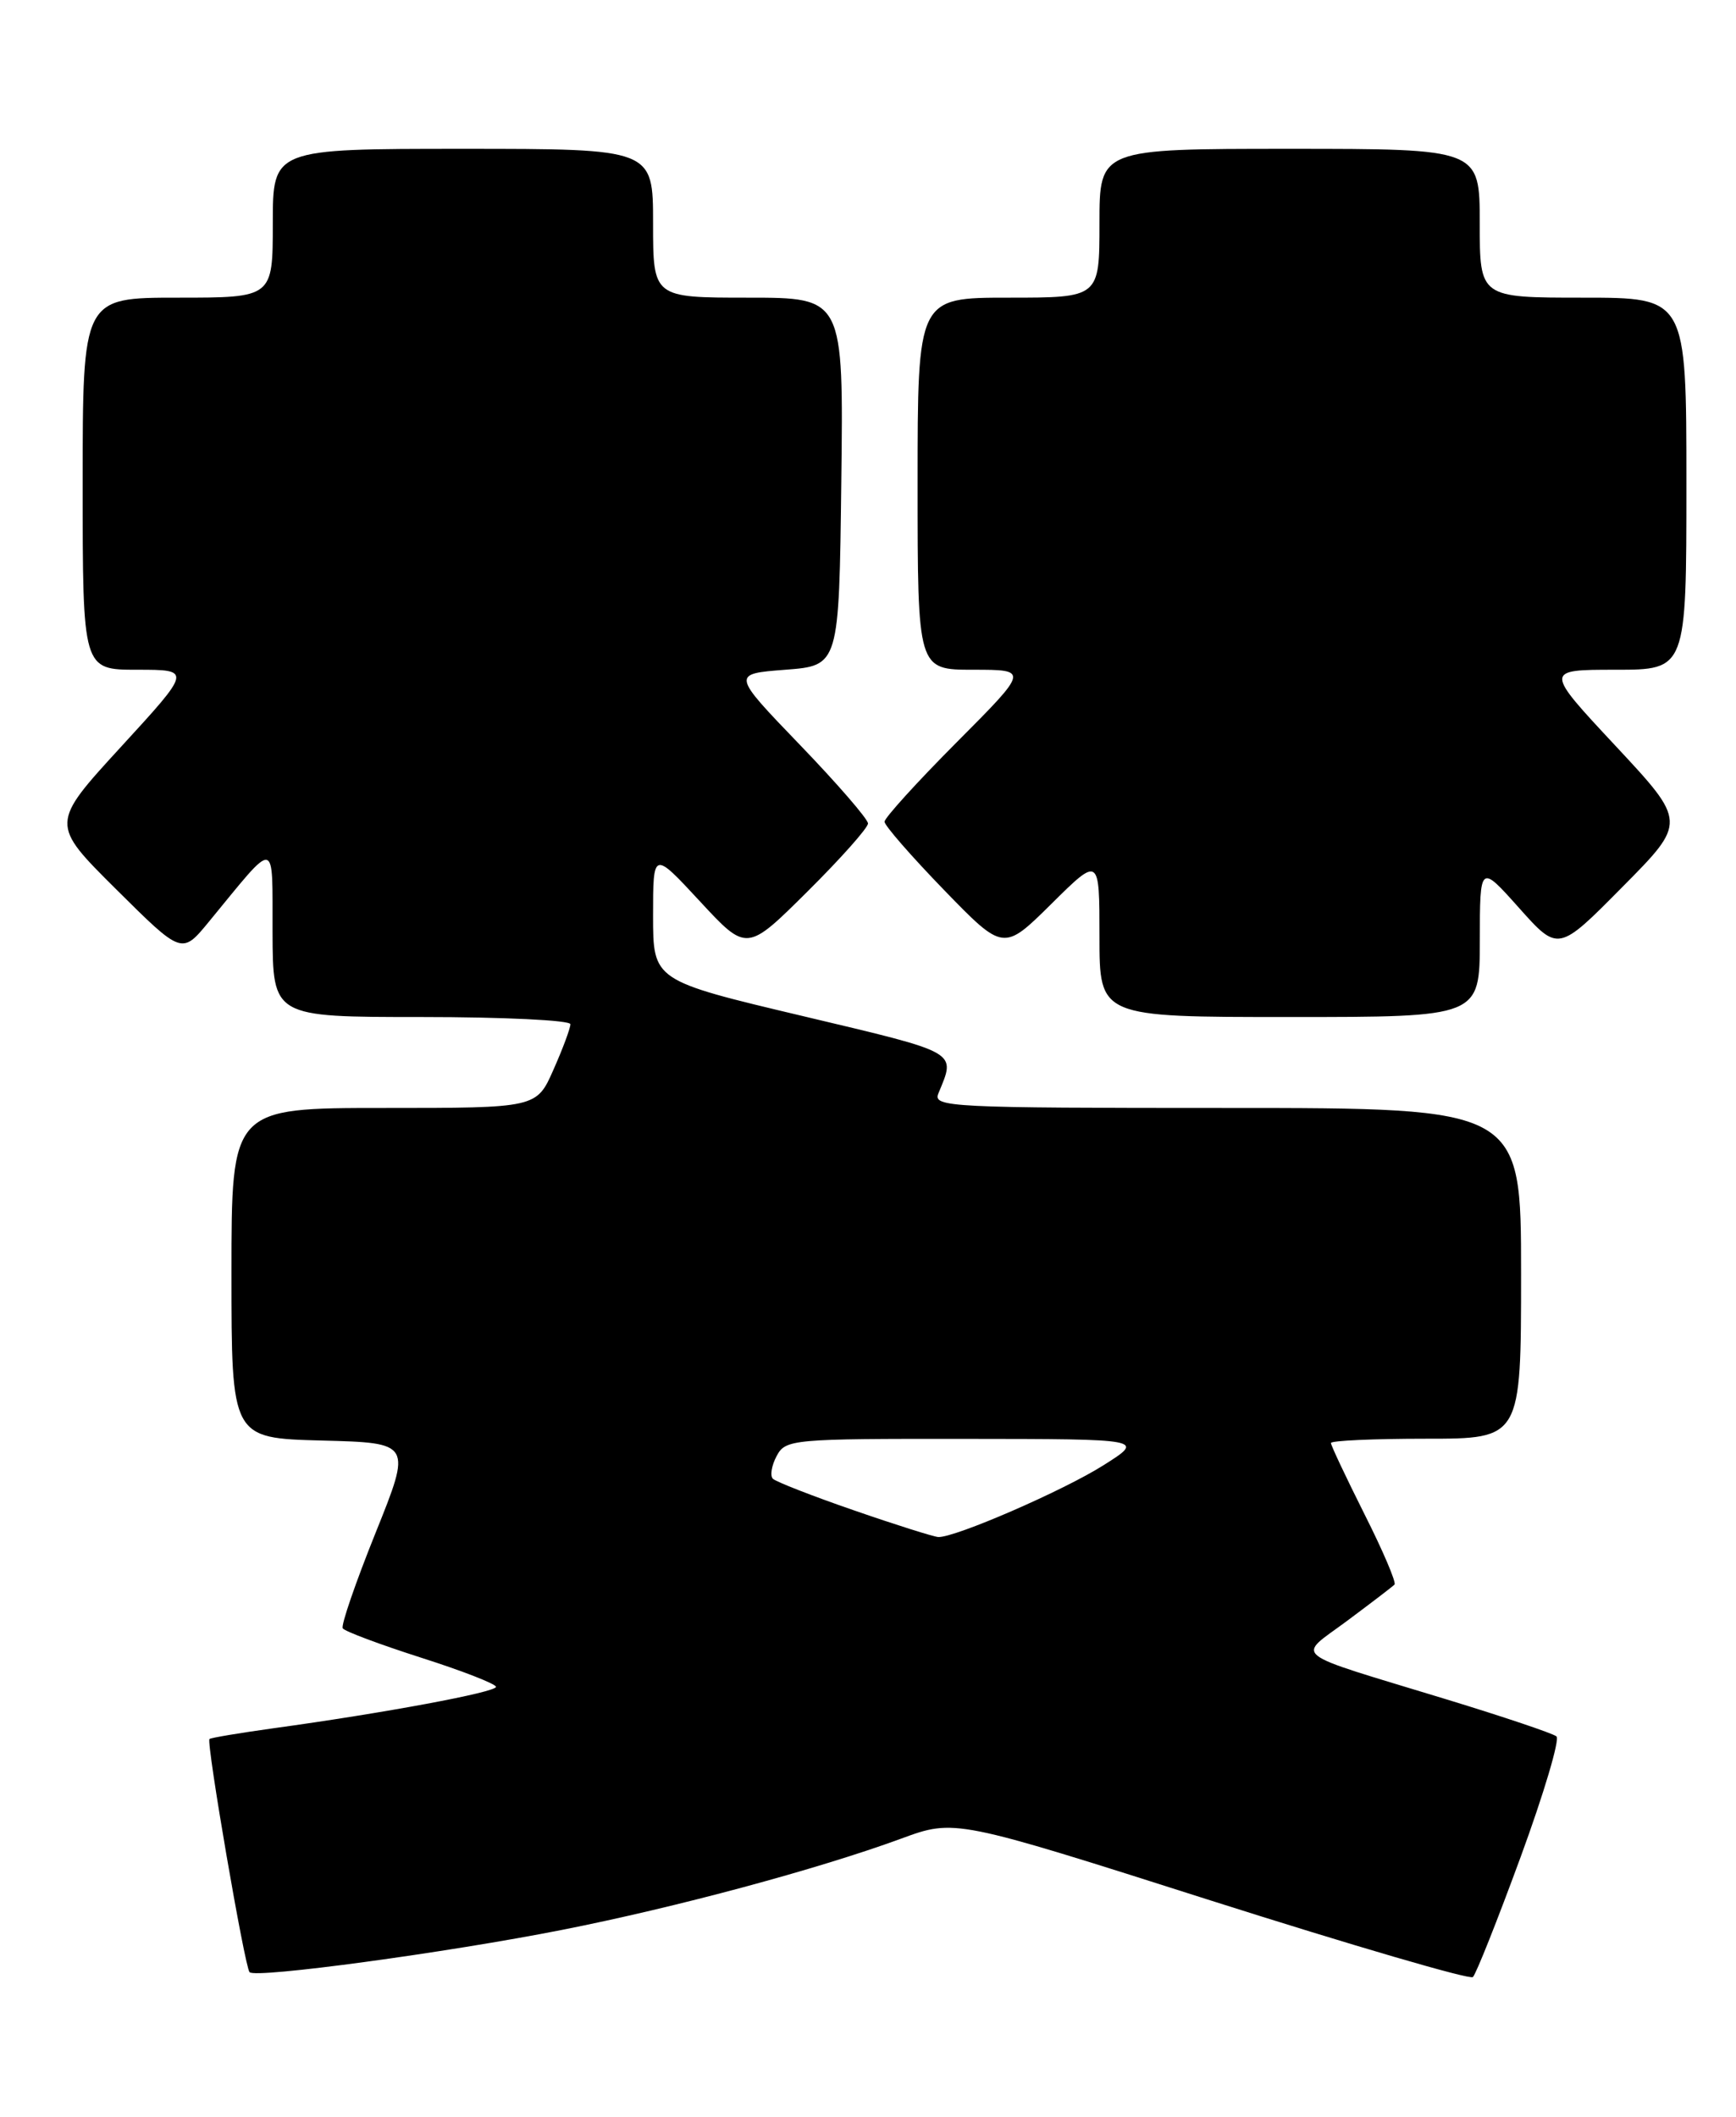 <?xml version="1.0" encoding="UTF-8" standalone="no"?>
<!DOCTYPE svg PUBLIC "-//W3C//DTD SVG 1.1//EN" "http://www.w3.org/Graphics/SVG/1.1/DTD/svg11.dtd" >
<svg xmlns="http://www.w3.org/2000/svg" xmlns:xlink="http://www.w3.org/1999/xlink" version="1.1" viewBox="0 0 210 256">
 <g >
 <path fill="currentColor"
d=" M 183.95 224.58 C 186.76 216.92 188.71 210.36 188.28 210.00 C 187.85 209.64 181.88 207.63 175.00 205.53 C 155.57 199.60 156.83 200.60 162.98 196.01 C 165.88 193.85 168.45 191.89 168.69 191.64 C 168.93 191.40 167.30 187.57 165.06 183.13 C 162.83 178.68 161.00 174.81 161.00 174.52 C 161.00 174.23 166.18 174.00 172.50 174.00 C 184.00 174.00 184.00 174.00 184.00 154.00 C 184.00 134.00 184.00 134.00 148.39 134.00 C 114.87 134.00 112.83 133.90 113.51 132.25 C 115.63 127.09 116.23 127.43 97.09 122.88 C 79.00 118.59 79.00 118.59 79.00 110.74 C 79.00 102.89 79.00 102.89 84.66 109.00 C 90.33 115.12 90.33 115.12 97.66 107.84 C 101.70 103.83 105.00 100.12 105.00 99.59 C 105.00 99.07 101.29 94.78 96.75 90.07 C 88.50 81.50 88.50 81.50 95.00 81.00 C 101.50 80.50 101.50 80.50 101.77 58.25 C 102.04 36.00 102.04 36.00 90.52 36.00 C 79.00 36.00 79.00 36.00 79.00 27.00 C 79.00 18.00 79.00 18.00 56.00 18.00 C 33.00 18.00 33.00 18.00 33.00 27.00 C 33.00 36.00 33.00 36.00 21.50 36.00 C 10.00 36.00 10.00 36.00 10.00 58.50 C 10.00 81.00 10.00 81.00 16.60 81.00 C 23.19 81.00 23.19 81.00 14.64 90.32 C 6.09 99.64 6.09 99.64 14.04 107.54 C 22.00 115.45 22.00 115.45 25.25 111.50 C 33.61 101.34 32.93 101.23 32.97 112.75 C 33.00 123.00 33.00 123.00 51.00 123.00 C 60.90 123.00 69.00 123.39 69.00 123.87 C 69.00 124.35 68.08 126.83 66.95 129.37 C 64.91 134.00 64.91 134.00 46.45 134.00 C 28.00 134.00 28.00 134.00 28.00 153.97 C 28.00 173.93 28.00 173.93 38.91 174.22 C 49.81 174.50 49.81 174.50 45.43 185.39 C 43.02 191.38 41.23 196.57 41.46 196.93 C 41.68 197.29 45.94 198.88 50.93 200.48 C 55.92 202.07 60.00 203.66 60.00 204.01 C 60.00 204.66 46.48 207.18 33.06 209.02 C 28.97 209.59 25.49 210.17 25.34 210.32 C 24.93 210.73 29.61 237.94 30.19 238.52 C 30.95 239.29 54.08 236.15 68.00 233.40 C 81.79 230.68 98.97 226.05 109.00 222.37 C 115.50 219.98 115.50 219.98 146.50 229.86 C 163.55 235.28 177.80 239.45 178.17 239.11 C 178.54 238.78 181.14 232.24 183.95 224.58 Z  M 179.01 113.75 C 179.02 104.50 179.02 104.50 183.76 109.81 C 188.50 115.12 188.50 115.12 196.26 107.27 C 204.03 99.43 204.03 99.43 195.43 90.21 C 186.83 81.00 186.83 81.00 195.42 81.00 C 204.00 81.00 204.00 81.00 204.00 58.50 C 204.00 36.00 204.00 36.00 191.50 36.00 C 179.00 36.00 179.00 36.00 179.00 27.00 C 179.00 18.00 179.00 18.00 156.00 18.00 C 133.00 18.00 133.00 18.00 133.00 27.00 C 133.00 36.00 133.00 36.00 122.00 36.00 C 111.00 36.00 111.00 36.00 111.00 58.50 C 111.00 81.00 111.00 81.00 117.73 81.00 C 124.46 81.00 124.46 81.00 115.73 89.77 C 110.93 94.59 107.00 98.92 107.00 99.38 C 107.00 99.84 110.24 103.55 114.19 107.63 C 121.39 115.05 121.39 115.05 127.19 109.31 C 133.00 103.56 133.00 103.56 133.00 113.28 C 133.00 123.00 133.00 123.00 156.00 123.00 C 179.00 123.00 179.00 123.00 179.01 113.75 Z  M 103.32 182.67 C 98.27 180.93 93.85 179.20 93.49 178.84 C 93.13 178.47 93.34 177.23 93.95 176.09 C 95.03 174.07 95.79 174.00 116.79 174.02 C 138.50 174.04 138.50 174.04 133.50 177.20 C 128.64 180.28 115.51 185.98 113.50 185.89 C 112.95 185.86 108.37 184.42 103.32 182.67 Z "/>
</g>
</svg>